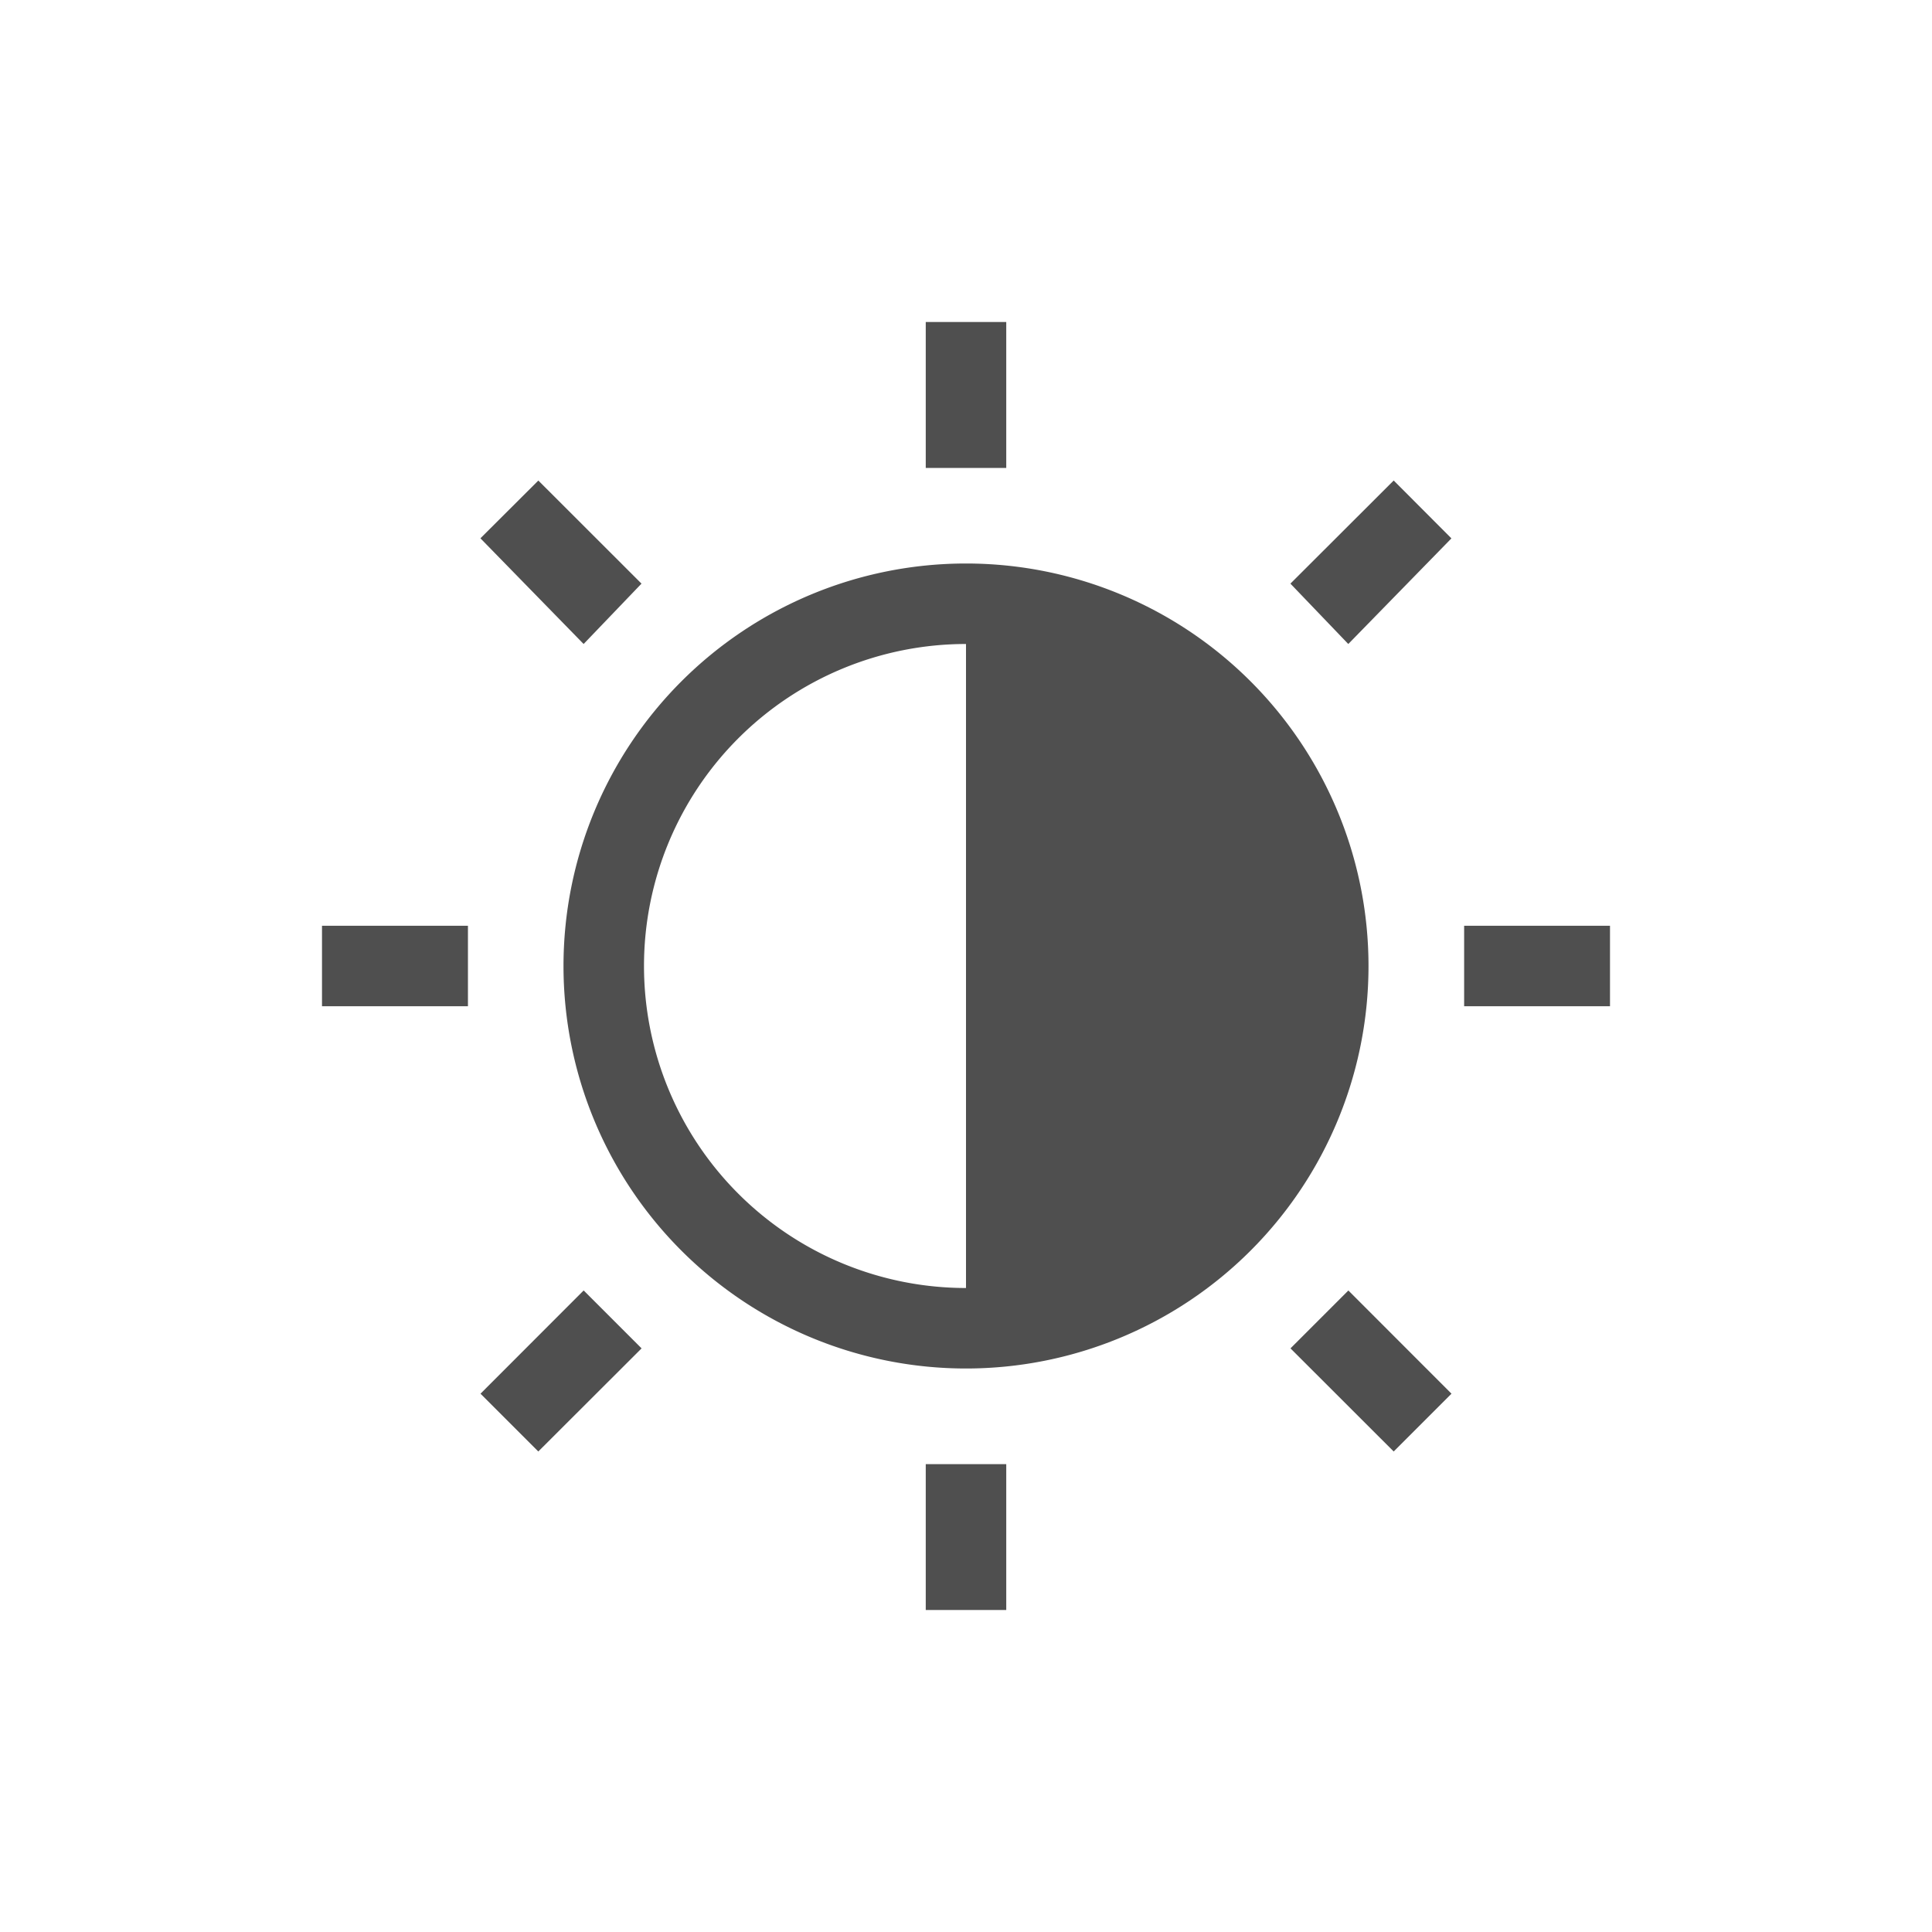 <svg xmlns="http://www.w3.org/2000/svg" viewBox="0 0 24 24">
    <path d="M11.5 4v1.813h1V4h-1zM6.688 5.969l-.72.718L7.25 8l.719-.75-1.282-1.281zm10.625 0L16.03 7.25l.719.75 1.281-1.312-.718-.72zM12 7a5 5 0 1 0 0 10 5 5 0 0 0 0-10zm0 1v8a4 4 0 0 1 0-8zm-8 3.5v1h1.813v-1H4zm14.188 0v1H20v-1h-1.812zM7.25 16.031l-1.281 1.282.718.718L7.97 16.75l-.719-.719zm9.5 0-.719.719 1.282 1.281.718-.718-1.281-1.282zm-5.25 2.157V20h1v-1.812h-1z" style="fill:currentColor;fill-opacity:1;stroke:none;color:#050505;opacity:.7"/>
</svg>
